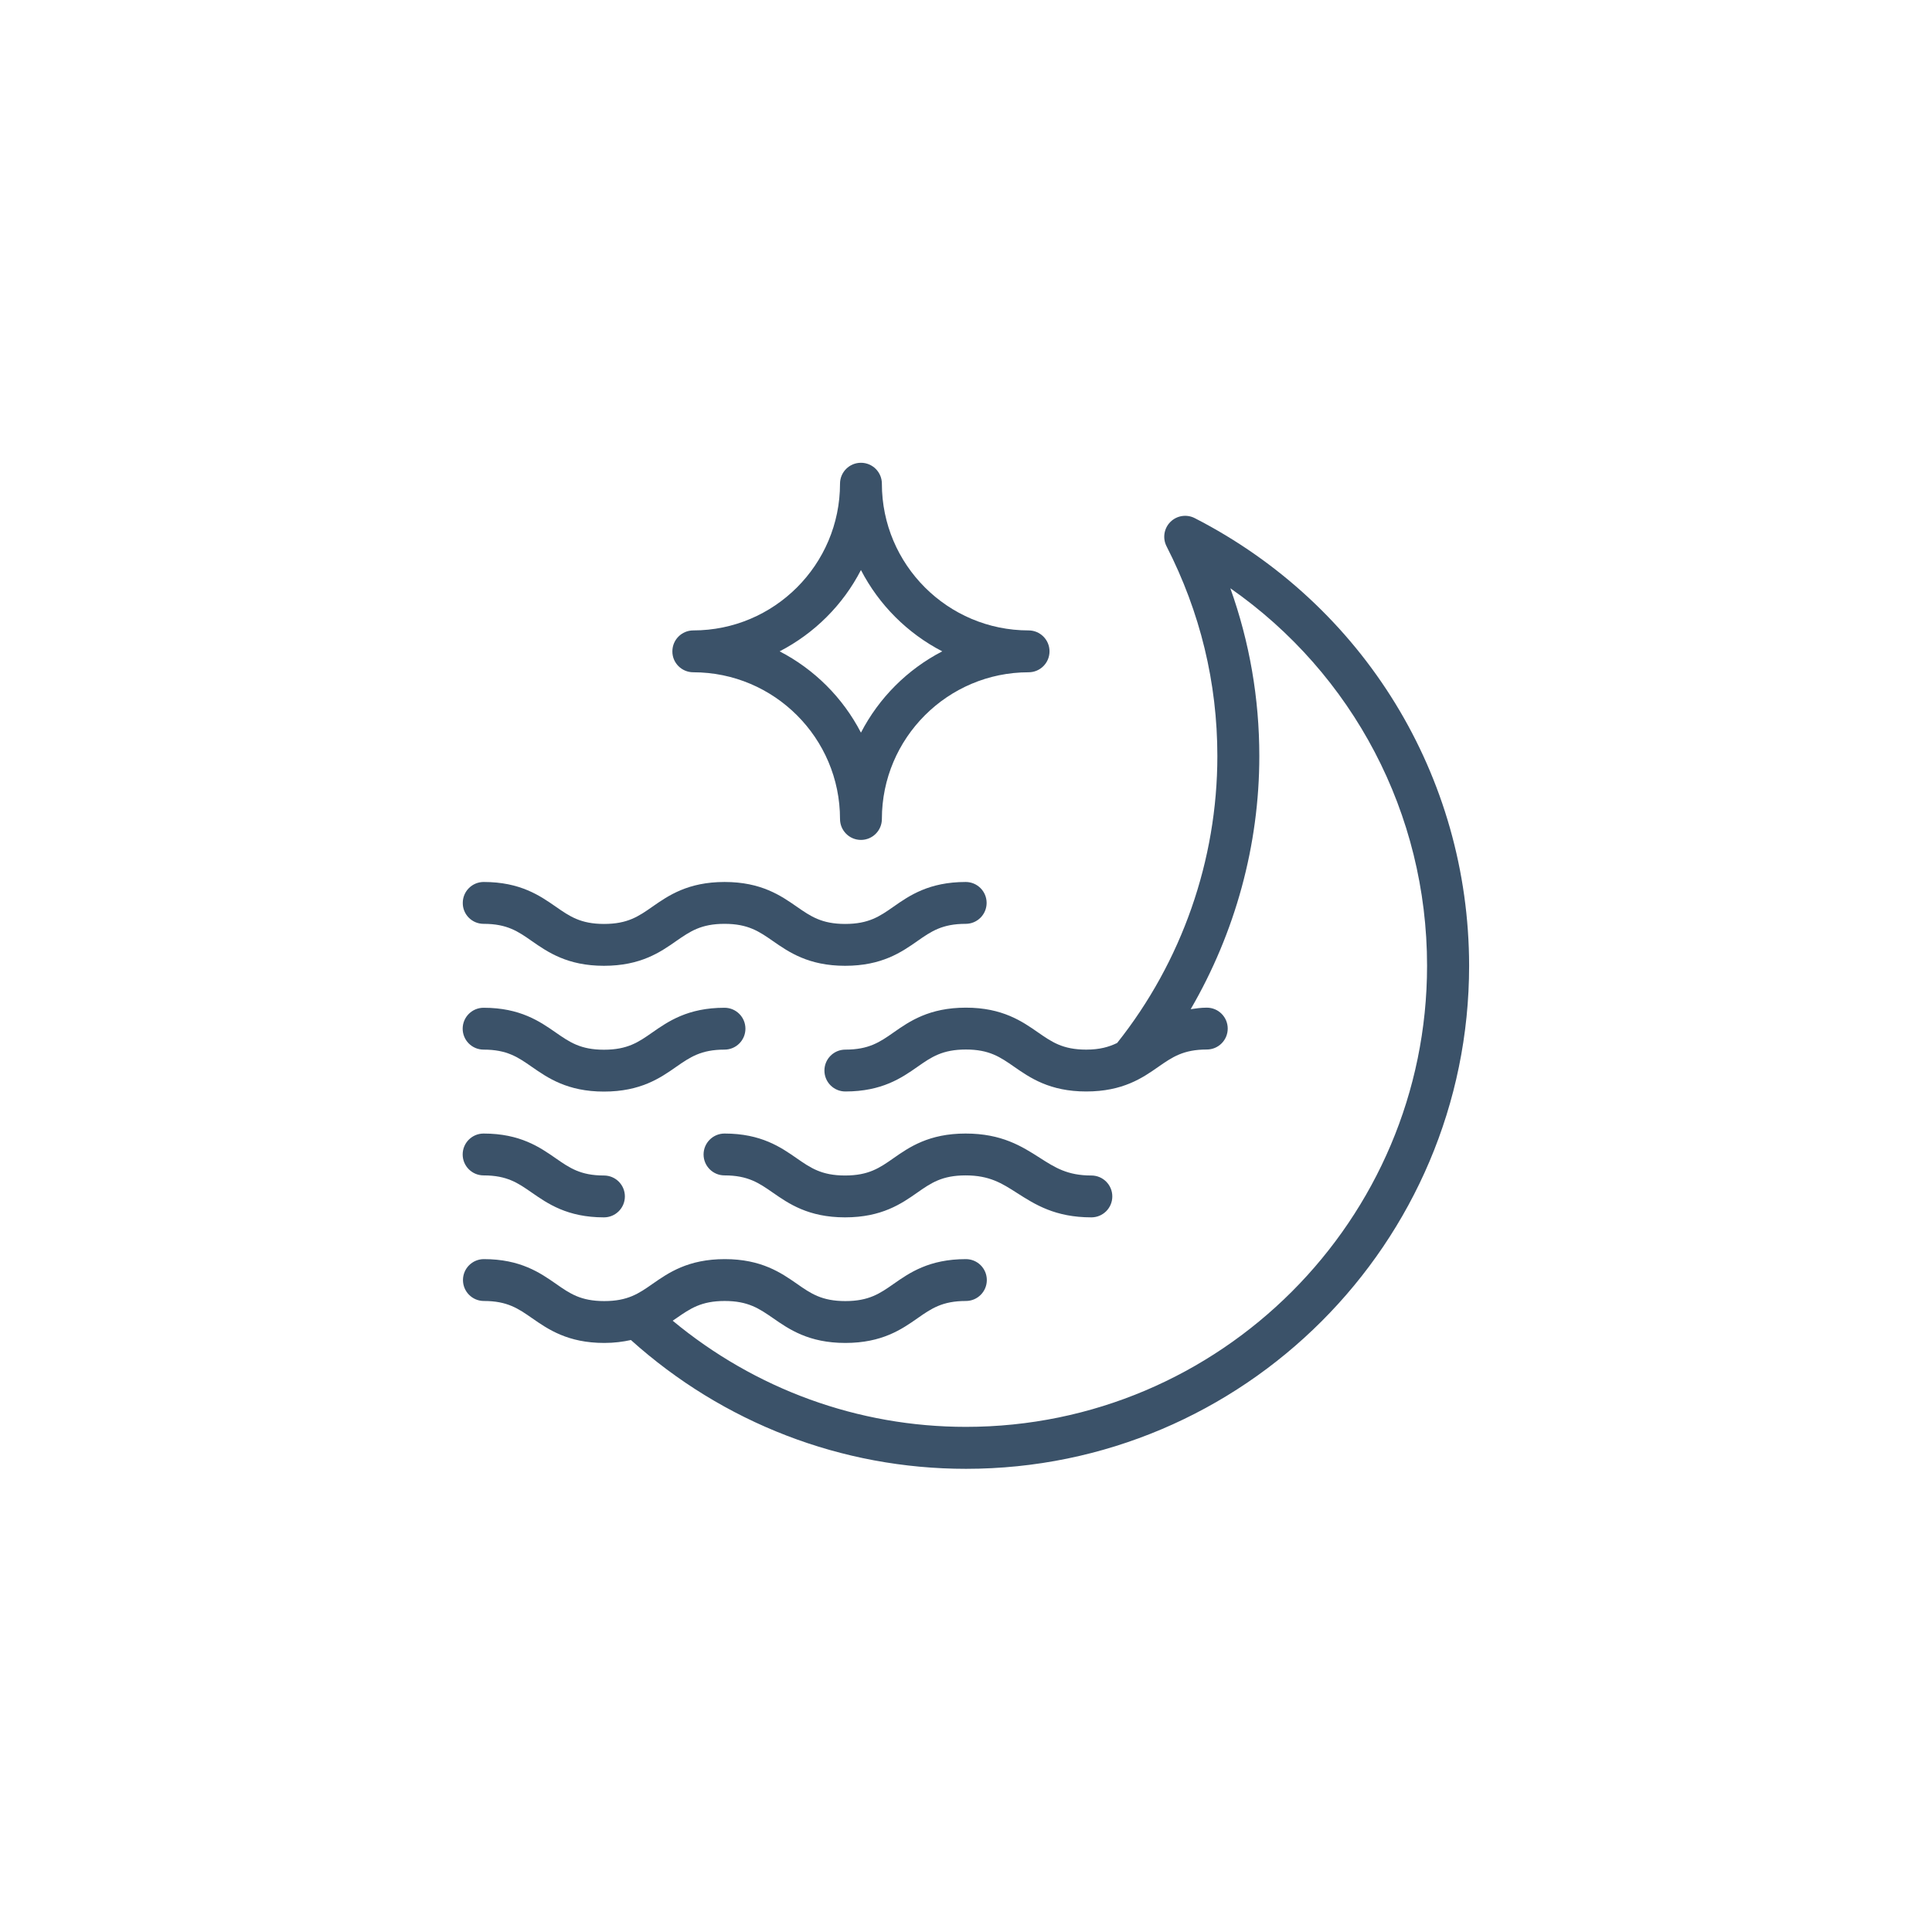 <?xml version="1.0" encoding="utf-8"?>
<!-- Generator: Adobe Illustrator 22.0.0, SVG Export Plug-In . SVG Version: 6.00 Build 0)  -->
<svg version="1.1" id="Layer_1" xmlns="http://www.w3.org/2000/svg" xmlns:xlink="http://www.w3.org/1999/xlink" x="0px" y="0px"
	 viewBox="0 0 1920 1920" style="enable-background:new 0 0 1920 1920;" xml:space="preserve">
<style type="text/css">
	.st0{fill:#3B5269;}
</style>
<g>
	<path class="st0" d="M1187.3,514.9c-8-4.1-17.8-2.6-24.2,3.8c-6.4,6.4-7.9,16.2-3.8,24.2c33.5,65.5,50.5,135.6,50.5,208.5
		c0,103.4-35.4,204.4-99.6,285.1c-8.1,3.9-17.2,6.6-30.7,6.6c-23.4,0-34.2-7.6-47.9-17.1c-15.7-10.9-35.3-24.6-71.7-24.6
		c-36.5,0-56.1,13.6-71.8,24.6c-13.7,9.6-24.6,17.1-48,17.1c-11.5,0-20.8,9.3-20.8,20.8s9.3,20.8,20.8,20.8
		c36.5,0,56.1-13.6,71.8-24.6c13.7-9.6,24.6-17.1,48-17.1s34.2,7.6,47.9,17.1c15.7,10.9,35.3,24.6,71.7,24.6
		c36.5,0,56.1-13.6,71.8-24.6c13.7-9.5,24.6-17.1,48-17.1c11.5,0,20.8-9.3,20.8-20.8c0-11.5-9.3-20.8-20.8-20.8
		c-6,0-10.9,0.8-16,1.5c44.2-76,68.2-162.9,68.2-251.5c0-57.4-9.7-113.3-28.8-166.8c121.9,85.1,195.5,223.9,195.5,375.1
		c0,252.7-205.6,458.3-458.3,458.3c-107.2,0-209.4-37.5-291.4-105.5c1.2-0.8,2.6-1.7,3.7-2.5c13.7-9.5,24.6-17.1,48-17.1
		s34.3,7.6,48.1,17.1c15.7,10.9,35.3,24.6,71.8,24.6s56.1-13.6,71.8-24.6c13.7-9.6,24.6-17.1,48-17.1c11.5,0,20.8-9.3,20.8-20.8
		s-9.3-20.8-20.8-20.8c-36.5,0-56.1,13.6-71.8,24.6c-13.7,9.6-24.6,17.1-48,17.1s-34.3-7.5-48-17.1c-15.7-10.9-35.3-24.6-71.8-24.6
		s-56,13.6-71.8,24.6c-13.7,9.6-24.6,17.1-48,17.1s-34.2-7.5-47.9-17.1c-15.7-10.9-35.3-24.6-71.7-24.6c-11.5,0-20.8,9.3-20.8,20.8
		s9.3,20.8,20.8,20.8c23.4,0,34.2,7.6,47.9,17.1c15.7,10.9,35.3,24.6,71.7,24.6c10.1,0,18.7-1.2,26.5-2.9
		c91.7,82.4,209.3,128,333,128c275.7,0,500-224.3,500-500C1459.8,771.5,1355.4,601.1,1187.3,514.9L1187.3,514.9z"/>
	<path class="st0" d="M689,668.1c80.4,0,145.8,65.4,145.8,145.8c0,11.5,9.3,20.8,20.8,20.8s20.8-9.3,20.8-20.8
		c0-80.4,65.4-145.8,145.8-145.8c11.5,0,20.8-9.3,20.8-20.8s-9.3-20.8-20.8-20.8c-80.4,0-145.8-65.4-145.8-145.8
		c0-11.5-9.3-20.8-20.8-20.8s-20.8,9.3-20.8,20.8c0,80.4-65.4,145.8-145.8,145.8c-11.5,0-20.8,9.3-20.8,20.8
		C668.1,658.8,677.5,668.1,689,668.1L689,668.1z M855.6,566.5c17.9,34.6,46.2,62.9,80.8,80.8c-34.6,17.9-62.9,46.2-80.8,80.8
		c-17.9-34.6-46.2-62.9-80.8-80.8C809.4,629.4,837.8,601.1,855.6,566.5L855.6,566.5z"/>
	<path class="st0" d="M480.6,918.1c23.4,0,34.2,7.5,47.9,17.1c15.7,10.9,35.3,24.6,71.7,24.6c36.5,0,56.1-13.6,71.8-24.6
		c13.7-9.5,24.6-17.1,48-17.1s34.3,7.5,48.1,17.1c15.7,10.9,35.3,24.6,71.8,24.6s56.1-13.6,71.8-24.6c13.7-9.6,24.6-17.1,48-17.1
		c11.5,0,20.8-9.3,20.8-20.8s-9.3-20.8-20.8-20.8c-36.5,0-56.1,13.6-71.8,24.6c-13.7,9.6-24.6,17.1-48,17.1s-34.3-7.6-48-17.1
		c-15.7-10.9-35.3-24.6-71.8-24.6s-56,13.6-71.8,24.6c-13.7,9.6-24.6,17.1-48,17.1s-34.2-7.6-47.9-17.1
		c-15.7-10.9-35.3-24.6-71.7-24.6c-11.5,0-20.8,9.3-20.8,20.8C459.8,908.8,469.1,918.1,480.6,918.1L480.6,918.1z"/>
	<path class="st0" d="M480.6,1168.1c23.4,0,34.2,7.6,47.9,17.1c15.7,10.9,35.3,24.6,71.7,24.6c11.5,0,20.8-9.3,20.8-20.8
		s-9.3-20.8-20.8-20.8c-23.4,0-34.2-7.6-47.9-17.1c-15.7-10.9-35.3-24.6-71.7-24.6c-11.5,0-20.8,9.3-20.8,20.8
		C459.8,1158.8,469.1,1168.1,480.6,1168.1L480.6,1168.1z"/>
	<path class="st0" d="M699.2,1147.3c0,11.5,9.3,20.8,20.8,20.8c23.4,0,34.3,7.6,48,17.1c15.7,10.9,35.3,24.6,71.8,24.6
		s56.1-13.6,71.8-24.6c13.7-9.6,24.6-17.1,48-17.1c23.8,0,36,7.8,51.3,17.6c17.7,11.3,37.7,24.1,73.7,24.1
		c11.5,0,20.8-9.3,20.8-20.8s-9.3-20.8-20.8-20.8c-23.8,0-36-7.8-51.3-17.6c-17.7-11.3-37.7-24.1-73.7-24.1
		c-36.5,0-56.1,13.6-71.8,24.6c-13.7,9.6-24.6,17.1-48,17.1s-34.3-7.6-48-17.1c-15.7-10.9-35.3-24.6-71.8-24.6
		C708.6,1126.5,699.2,1135.8,699.2,1147.3L699.2,1147.3z"/>
	<path class="st0" d="M480.6,1043.1c23.4,0,34.2,7.6,47.9,17.1c15.7,10.9,35.3,24.6,71.7,24.6c36.5,0,56.1-13.6,71.8-24.6
		c13.7-9.5,24.6-17.1,48-17.1c11.5,0,20.8-9.3,20.8-20.8c0-11.5-9.3-20.8-20.8-20.8c-36.5,0-56,13.6-71.8,24.6
		c-13.7,9.6-24.6,17.1-48,17.1s-34.2-7.6-47.9-17.1c-15.7-10.9-35.3-24.6-71.7-24.6c-11.5,0-20.8,9.3-20.8,20.8
		C459.8,1033.8,469.1,1043.1,480.6,1043.1L480.6,1043.1z"/>
</g>
</svg>
